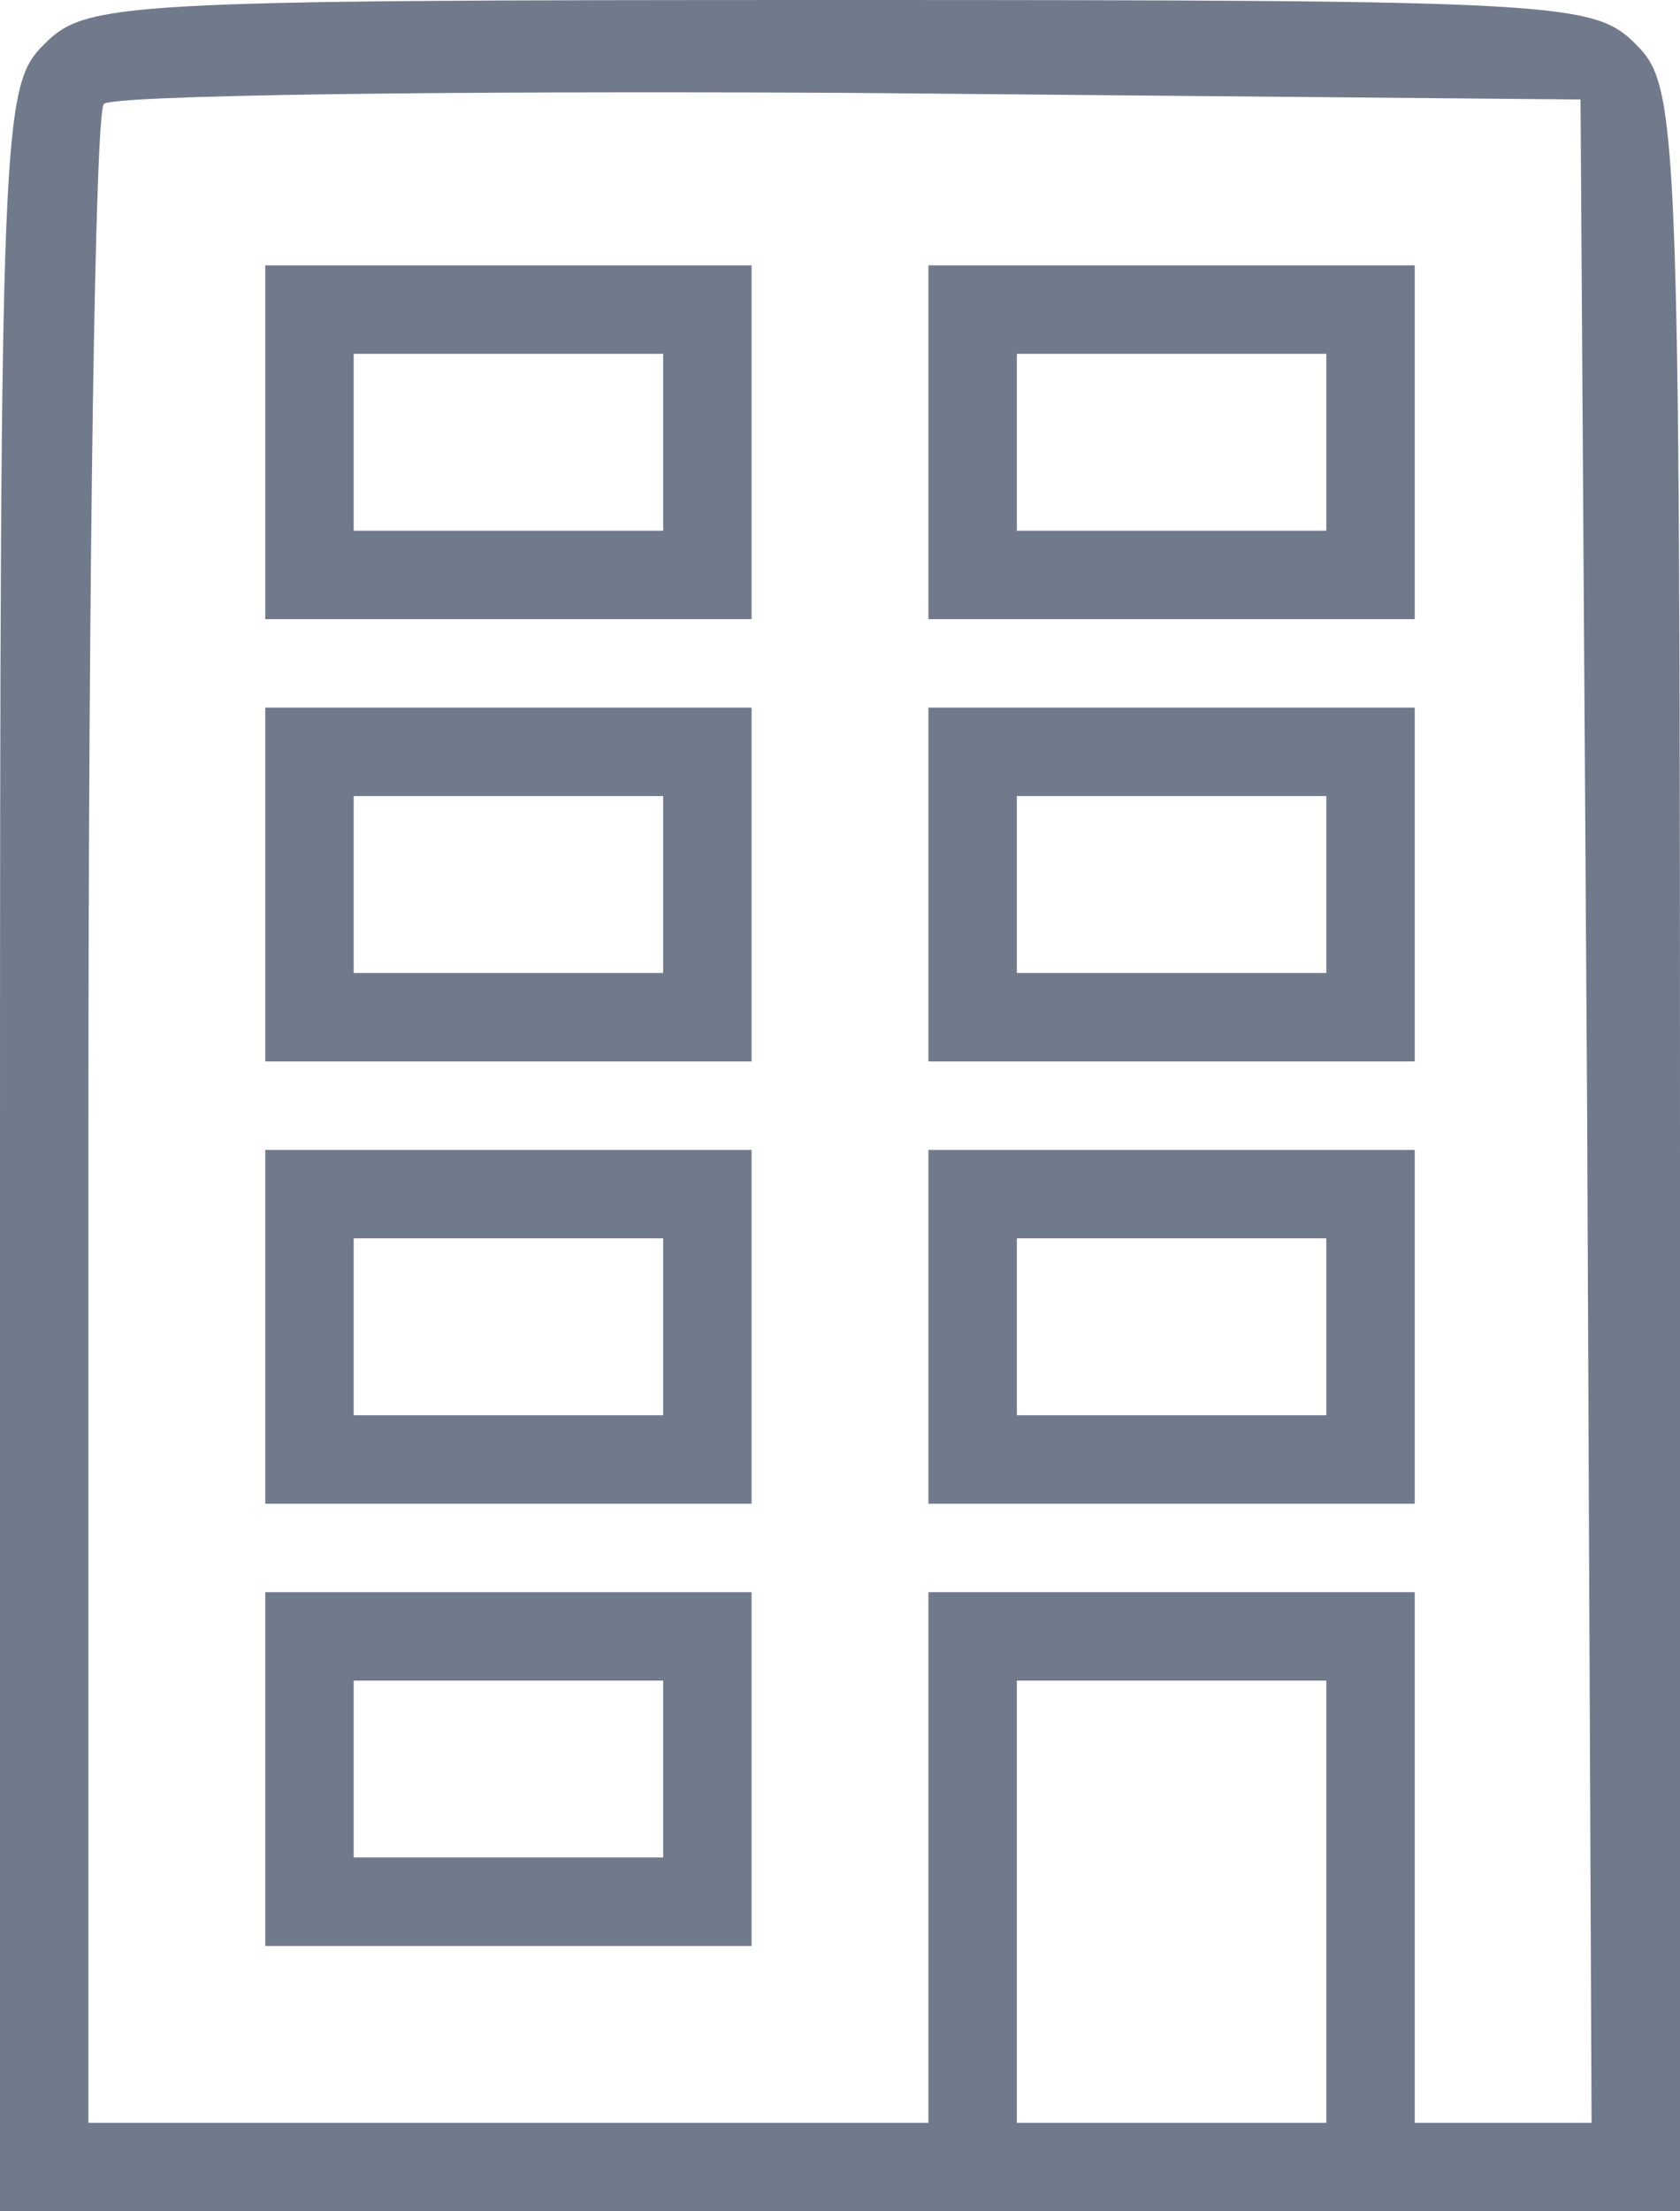 <svg width="76" height="100" viewBox="0 0 76 100" fill="none" xmlns="http://www.w3.org/2000/svg">
<path d="M2 2C0.1 3.9 0 5.3 0 52V100H38H76V52C76 5.3 75.9 3.9 74 2C72.1 0.1 70.7 -1.49012e-06 38 -1.49012e-06C5.3 -1.49012e-06 3.9 0.1 2 2ZM71.8 50.3L72 96H68H64V84V72H53H42V84V96H23H4V50.7C4 25.7 4.3 5 4.7 4.7C5.1 4.3 20.2 4.1 38.4 4.2L71.5 4.5L71.8 50.3ZM60 86V96H53H46V86V76H53H60V86Z" fill="#707A8A"/>
<path d="M12 20V28H23H34V20V12H23H12V20ZM30 20V24H23H16V20V16H23H30V20Z" fill="#707A8A"/>
<path d="M42 20V28H53H64V20V12H53H42V20ZM60 20V24H53H46V20V16H53H60V20Z" fill="#707A8A"/>
<path d="M12 40V48H23H34V40V32H23H12V40ZM30 40V44H23H16V40V36H23H30V40Z" fill="#707A8A"/>
<path d="M42 40V48H53H64V40V32H53H42V40ZM60 40V44H53H46V40V36H53H60V40Z" fill="#707A8A"/>
<path d="M12 60V68H23H34V60V52H23H12V60ZM30 60V64H23H16V60V56H23H30V60Z" fill="#707A8A"/>
<path d="M42 60V68H53H64V60V52H53H42V60ZM60 60V64H53H46V60V56H53H60V60Z" fill="#707A8A"/>
<path d="M12 80V88H23H34V80V72H23H12V80ZM30 80V84H23H16V80V76H23H30V80Z" fill="#707A8A"/>
</svg>
